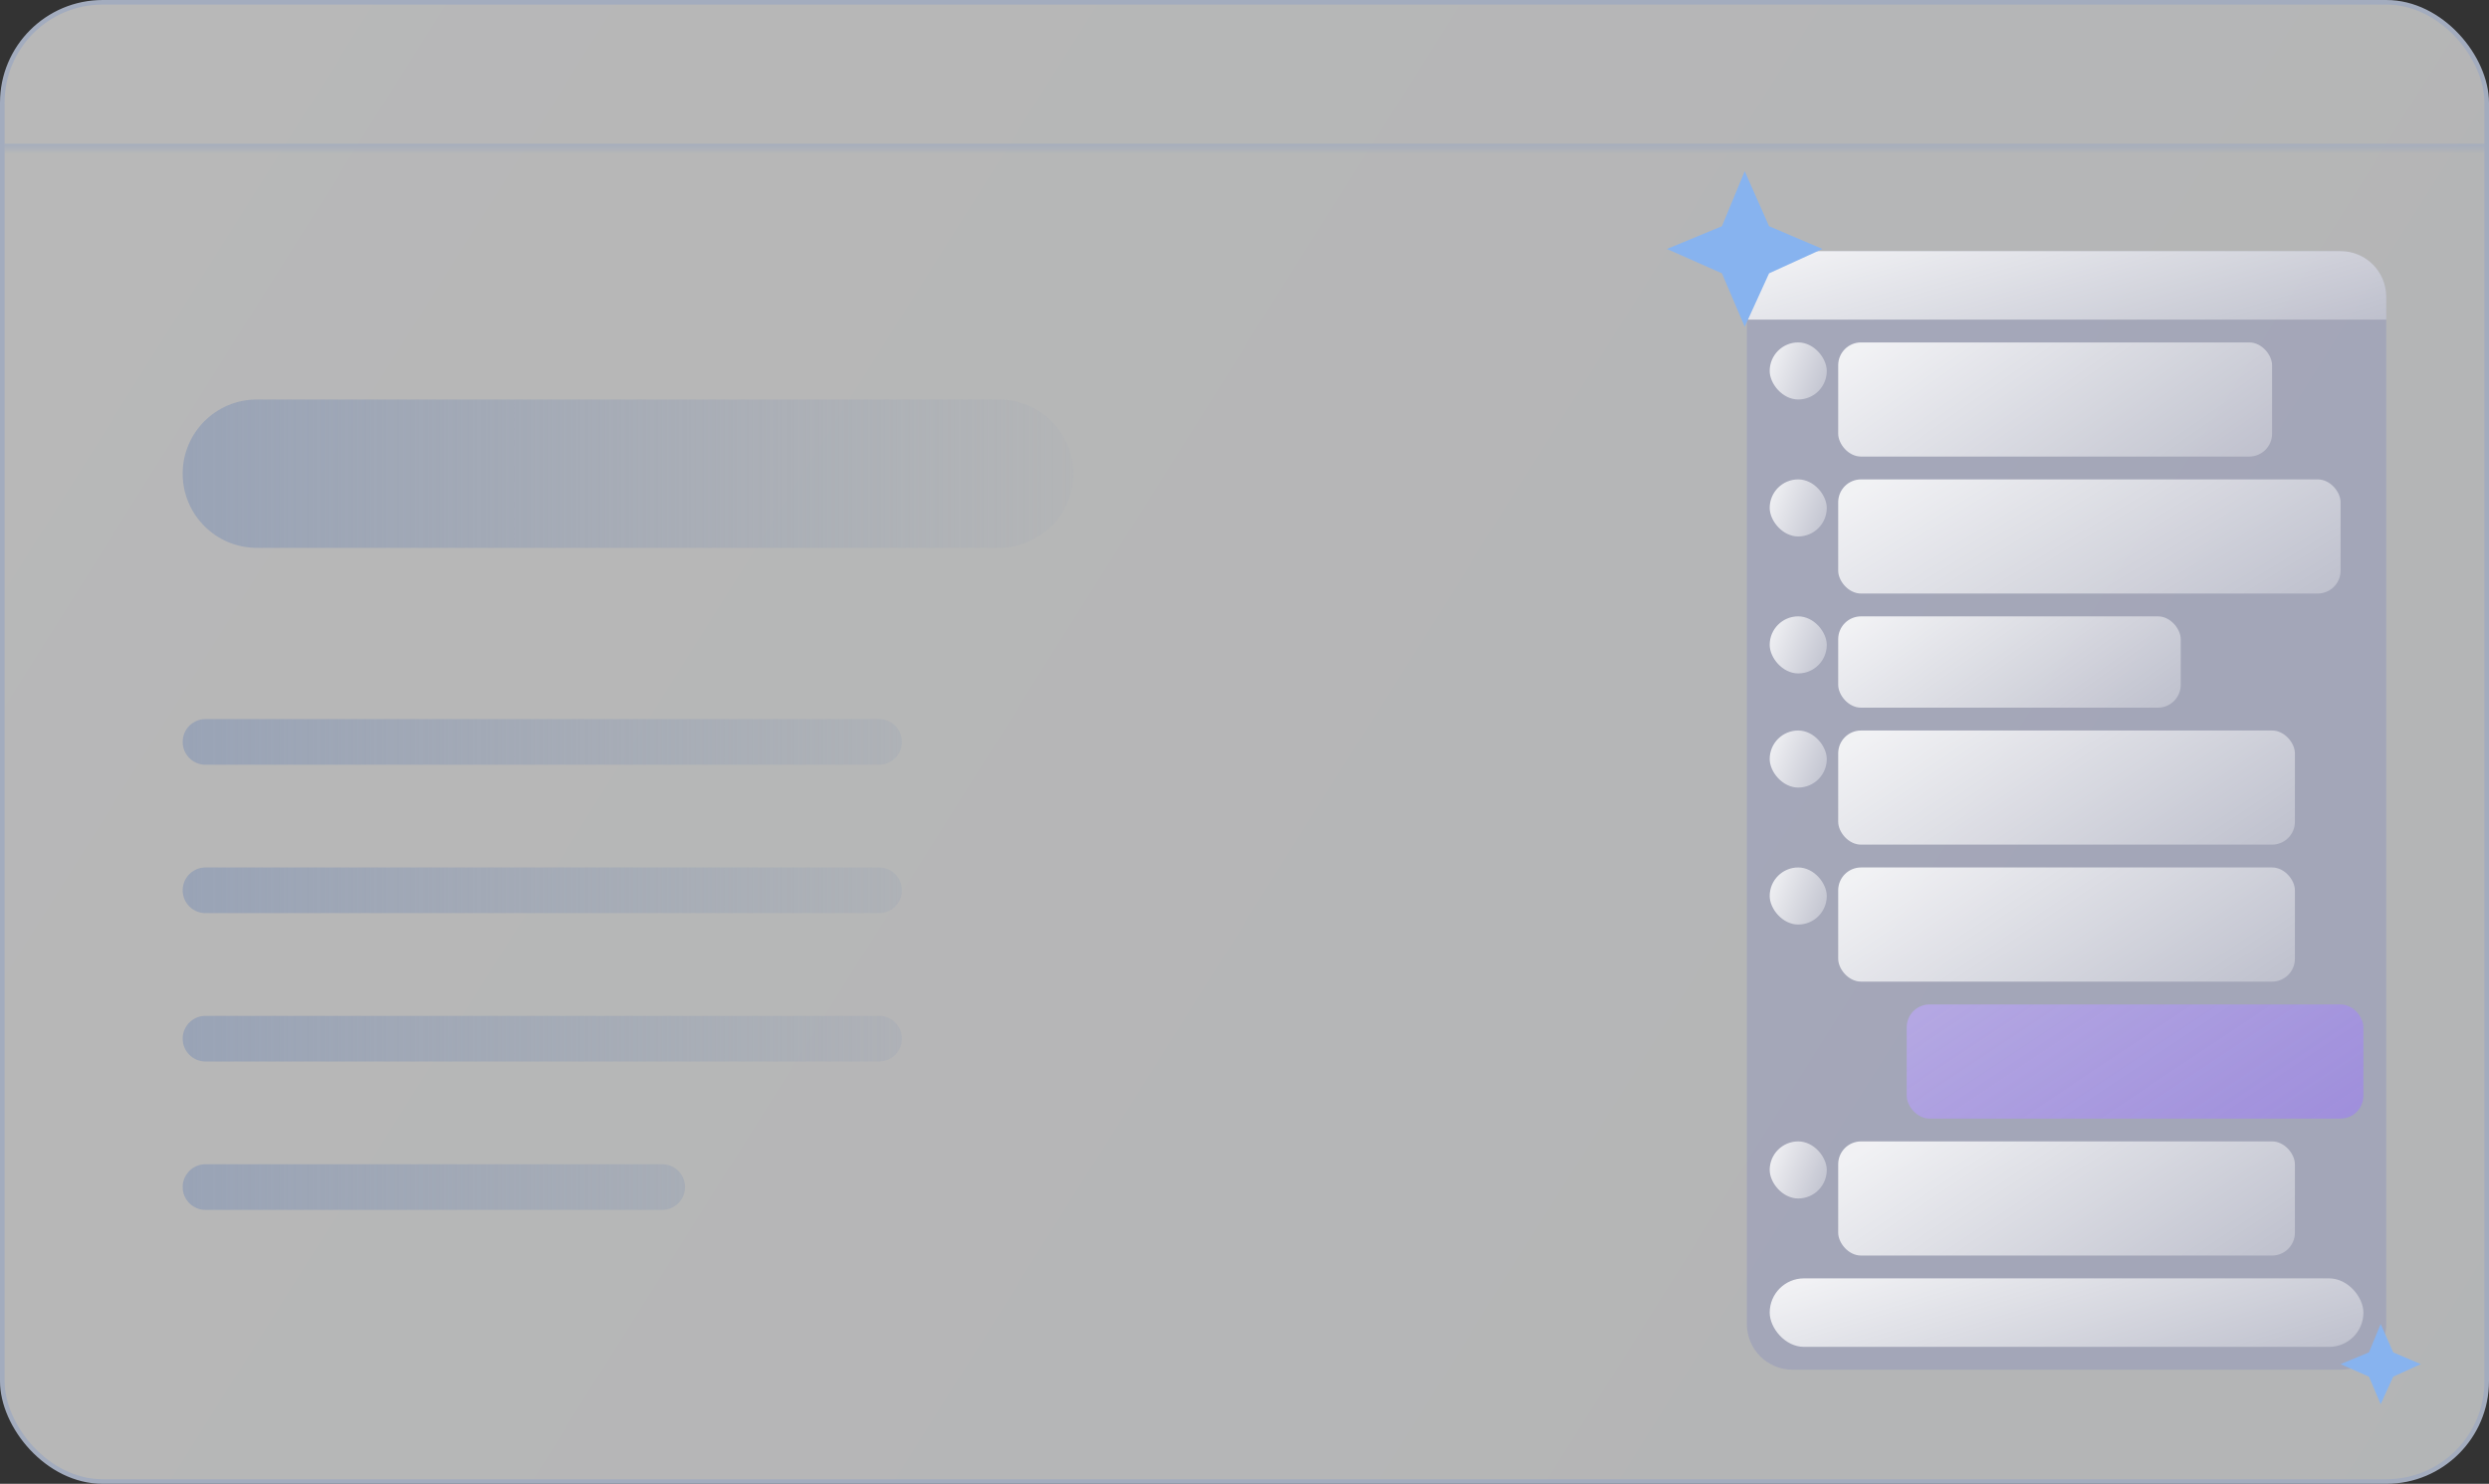 <svg viewBox="0 0 218 130" fill="none" xmlns="http://www.w3.org/2000/svg">
<rect x="0" y="0" width="218" height="130" fill="#333333" stroke="none"/>
<rect x="0.2" y="0.2" width="217.6" height="129.6" rx="8.8" fill="url(#paint0_linear_9039_120305)" fill-opacity="0.65" stroke="#A3ACBE" stroke-width="0.4"/>
<mask id="path-2-inside-1_9039_120305" fill="white">
<path d="M0 9C0 4.029 4.029 0 9 0H209C213.971 0 218 4.029 218 9V13H0V9Z"/>
</mask>
<path d="M0 0H218H0ZM218 13.4H0V12.6H218V13.4ZM0 13V0V13ZM218 0V13V0Z" fill="#A3ACBE" mask="url(#path-2-inside-1_9039_120305)"/>
<path d="M16 41.5C16 37.91 18.91 35 22.5 35H87.5C91.09 35 94 37.91 94 41.5C94 45.09 91.09 48 87.5 48H22.5C18.91 48 16 45.09 16 41.5Z" fill="url(#paint1_linear_9039_120305)"/>
<path d="M16 65C16 63.895 16.895 63 18 63H77C78.105 63 79 63.895 79 65C79 66.105 78.105 67 77 67H18C16.895 67 16 66.105 16 65Z" fill="url(#paint2_linear_9039_120305)"/>
<path d="M16 78C16 76.895 16.895 76 18 76H77C78.105 76 79 76.895 79 78C79 79.105 78.105 80 77 80H18C16.895 80 16 79.105 16 78Z" fill="url(#paint3_linear_9039_120305)"/>
<path d="M16 91C16 89.895 16.895 89 18 89H77C78.105 89 79 89.895 79 91C79 92.105 78.105 93 77 93H18C16.895 93 16 92.105 16 91Z" fill="url(#paint4_linear_9039_120305)"/>
<path d="M16 104C16 102.895 16.895 102 18 102H58C59.105 102 60 102.895 60 104C60 105.105 59.105 106 58 106H18C16.895 106 16 105.105 16 104Z" fill="url(#paint5_linear_9039_120305)"/>
<path d="M153 26C153 23.791 154.791 22 157 22H205C207.209 22 209 23.791 209 26V116C209 118.209 207.209 120 205 120H157C154.791 120 153 118.209 153 116V26Z" fill="#4552C2" fill-opacity="0.15"/>
<path d="M153 26C153 23.791 154.791 22 157 22H205C207.209 22 209 23.791 209 26V28H153V26Z" fill="url(#paint6_linear_9039_120305)" fill-opacity="0.9"/>
<rect x="161" y="30" width="38" height="10" rx="2" fill="url(#paint7_linear_9039_120305)" fill-opacity="0.9"/>
<rect x="161" y="42" width="44" height="10" rx="2" fill="url(#paint8_linear_9039_120305)" fill-opacity="0.9"/>
<rect x="161" y="54" width="30" height="8" rx="2" fill="url(#paint9_linear_9039_120305)" fill-opacity="0.9"/>
<rect x="161" y="64" width="40" height="10" rx="2" fill="url(#paint10_linear_9039_120305)" fill-opacity="0.9"/>
<rect x="161" y="76" width="40" height="10" rx="2" fill="url(#paint11_linear_9039_120305)" fill-opacity="0.9"/>
<rect x="161" y="100" width="40" height="10" rx="2" fill="url(#paint12_linear_9039_120305)" fill-opacity="0.9"/>
<rect x="155" y="112" width="52" height="6" rx="3" fill="url(#paint13_linear_9039_120305)" fill-opacity="0.9"/>
<rect x="167" y="88" width="40" height="10" rx="2" fill="url(#paint14_linear_9039_120305)" fill-opacity="0.6"/>
<rect x="155" y="30" width="5" height="5" rx="2.5" fill="url(#paint15_linear_9039_120305)" fill-opacity="0.9"/>
<rect x="155" y="42" width="5" height="5" rx="2.5" fill="url(#paint16_linear_9039_120305)" fill-opacity="0.9"/>
<rect x="155" y="54" width="5" height="5" rx="2.5" fill="url(#paint17_linear_9039_120305)" fill-opacity="0.9"/>
<rect x="155" y="64" width="5" height="5" rx="2.5" fill="url(#paint18_linear_9039_120305)" fill-opacity="0.9"/>
<rect x="155" y="76" width="5" height="5" rx="2.5" fill="url(#paint19_linear_9039_120305)" fill-opacity="0.9"/>
<rect x="155" y="100" width="5" height="5" rx="2.5" fill="url(#paint20_linear_9039_120305)" fill-opacity="0.9"/>
<path d="M146 21.812L150.817 19.818L152.812 15L154.946 19.818L159.625 21.812L154.946 23.947L152.812 28.625L150.817 23.947L146 21.812Z" fill="#87B3EF"/>
<path d="M205 119.512L207.484 118.483L208.513 115.999L209.613 118.483L212.026 119.512L209.613 120.612L208.513 123.025L207.484 120.612L205 119.512Z" fill="#87B3EF"/>
<defs>
<linearGradient id="paint0_linear_9039_120305" x1="17" y1="-2.64704e-06" x2="224" y2="130" gradientUnits="userSpaceOnUse">
<stop stop-color="white"/>
<stop offset="1" stop-color="#F8FAFC"/>
</linearGradient>
<linearGradient id="paint1_linear_9039_120305" x1="9.5" y1="59" x2="101.5" y2="59" gradientUnits="userSpaceOnUse">
<stop stop-color="#97A2B6"/>
<stop offset="1" stop-color="#97A2B6" stop-opacity="0"/>
</linearGradient>
<linearGradient id="paint2_linear_9039_120305" x1="9.5" y1="59" x2="101.5" y2="59" gradientUnits="userSpaceOnUse">
<stop stop-color="#97A2B6"/>
<stop offset="1" stop-color="#97A2B6" stop-opacity="0"/>
</linearGradient>
<linearGradient id="paint3_linear_9039_120305" x1="9.5" y1="59" x2="101.5" y2="59" gradientUnits="userSpaceOnUse">
<stop stop-color="#97A2B6"/>
<stop offset="1" stop-color="#97A2B6" stop-opacity="0"/>
</linearGradient>
<linearGradient id="paint4_linear_9039_120305" x1="9.5" y1="59" x2="101.5" y2="59" gradientUnits="userSpaceOnUse">
<stop stop-color="#97A2B6"/>
<stop offset="1" stop-color="#97A2B6" stop-opacity="0"/>
</linearGradient>
<linearGradient id="paint5_linear_9039_120305" x1="9.5" y1="59" x2="101.5" y2="59" gradientUnits="userSpaceOnUse">
<stop stop-color="#97A2B6"/>
<stop offset="1" stop-color="#97A2B6" stop-opacity="0"/>
</linearGradient>
<linearGradient id="paint6_linear_9039_120305" x1="157.367" y1="22" x2="162.977" y2="41.608" gradientUnits="userSpaceOnUse">
<stop stop-color="white" stop-opacity="0.94"/>
<stop offset="1" stop-color="white" stop-opacity="0.31"/>
</linearGradient>
<linearGradient id="paint7_linear_9039_120305" x1="163.963" y1="30" x2="180.594" y2="53.668" gradientUnits="userSpaceOnUse">
<stop stop-color="white" stop-opacity="0.94"/>
<stop offset="1" stop-color="white" stop-opacity="0.31"/>
</linearGradient>
<linearGradient id="paint8_linear_9039_120305" x1="164.431" y1="42" x2="180.112" y2="67.839" gradientUnits="userSpaceOnUse">
<stop stop-color="white" stop-opacity="0.94"/>
<stop offset="1" stop-color="white" stop-opacity="0.31"/>
</linearGradient>
<linearGradient id="paint9_linear_9039_120305" x1="163.339" y1="54" x2="176.703" y2="72.768" gradientUnits="userSpaceOnUse">
<stop stop-color="white" stop-opacity="0.94"/>
<stop offset="1" stop-color="white" stop-opacity="0.31"/>
</linearGradient>
<linearGradient id="paint10_linear_9039_120305" x1="164.119" y1="64" x2="180.445" y2="88.456" gradientUnits="userSpaceOnUse">
<stop stop-color="white" stop-opacity="0.94"/>
<stop offset="1" stop-color="white" stop-opacity="0.31"/>
</linearGradient>
<linearGradient id="paint11_linear_9039_120305" x1="164.119" y1="76" x2="180.445" y2="100.456" gradientUnits="userSpaceOnUse">
<stop stop-color="white" stop-opacity="0.94"/>
<stop offset="1" stop-color="white" stop-opacity="0.31"/>
</linearGradient>
<linearGradient id="paint12_linear_9039_120305" x1="164.119" y1="100" x2="180.445" y2="124.456" gradientUnits="userSpaceOnUse">
<stop stop-color="white" stop-opacity="0.94"/>
<stop offset="1" stop-color="white" stop-opacity="0.31"/>
</linearGradient>
<linearGradient id="paint13_linear_9039_120305" x1="159.055" y1="112" x2="165.024" y2="131.374" gradientUnits="userSpaceOnUse">
<stop stop-color="white" stop-opacity="0.94"/>
<stop offset="1" stop-color="white" stop-opacity="0.31"/>
</linearGradient>
<linearGradient id="paint14_linear_9039_120305" x1="170.119" y1="88" x2="186.445" y2="112.456" gradientUnits="userSpaceOnUse">
<stop stop-color="#BFA8FF"/>
<stop offset="1" stop-color="#9A77FD" stop-opacity="0.85"/>
</linearGradient>
<linearGradient id="paint15_linear_9039_120305" x1="155.39" y1="30" x2="161.196" y2="32.174" gradientUnits="userSpaceOnUse">
<stop stop-color="white" stop-opacity="0.94"/>
<stop offset="1" stop-color="white" stop-opacity="0.31"/>
</linearGradient>
<linearGradient id="paint16_linear_9039_120305" x1="155.39" y1="42" x2="161.196" y2="44.174" gradientUnits="userSpaceOnUse">
<stop stop-color="white" stop-opacity="0.94"/>
<stop offset="1" stop-color="white" stop-opacity="0.31"/>
</linearGradient>
<linearGradient id="paint17_linear_9039_120305" x1="155.39" y1="54" x2="161.196" y2="56.174" gradientUnits="userSpaceOnUse">
<stop stop-color="white" stop-opacity="0.94"/>
<stop offset="1" stop-color="white" stop-opacity="0.31"/>
</linearGradient>
<linearGradient id="paint18_linear_9039_120305" x1="155.39" y1="64" x2="161.196" y2="66.174" gradientUnits="userSpaceOnUse">
<stop stop-color="white" stop-opacity="0.94"/>
<stop offset="1" stop-color="white" stop-opacity="0.31"/>
</linearGradient>
<linearGradient id="paint19_linear_9039_120305" x1="155.39" y1="76" x2="161.196" y2="78.174" gradientUnits="userSpaceOnUse">
<stop stop-color="white" stop-opacity="0.94"/>
<stop offset="1" stop-color="white" stop-opacity="0.31"/>
</linearGradient>
<linearGradient id="paint20_linear_9039_120305" x1="155.39" y1="100" x2="161.196" y2="102.174" gradientUnits="userSpaceOnUse">
<stop stop-color="white" stop-opacity="0.94"/>
<stop offset="1" stop-color="white" stop-opacity="0.31"/>
</linearGradient>
</defs>
</svg>

